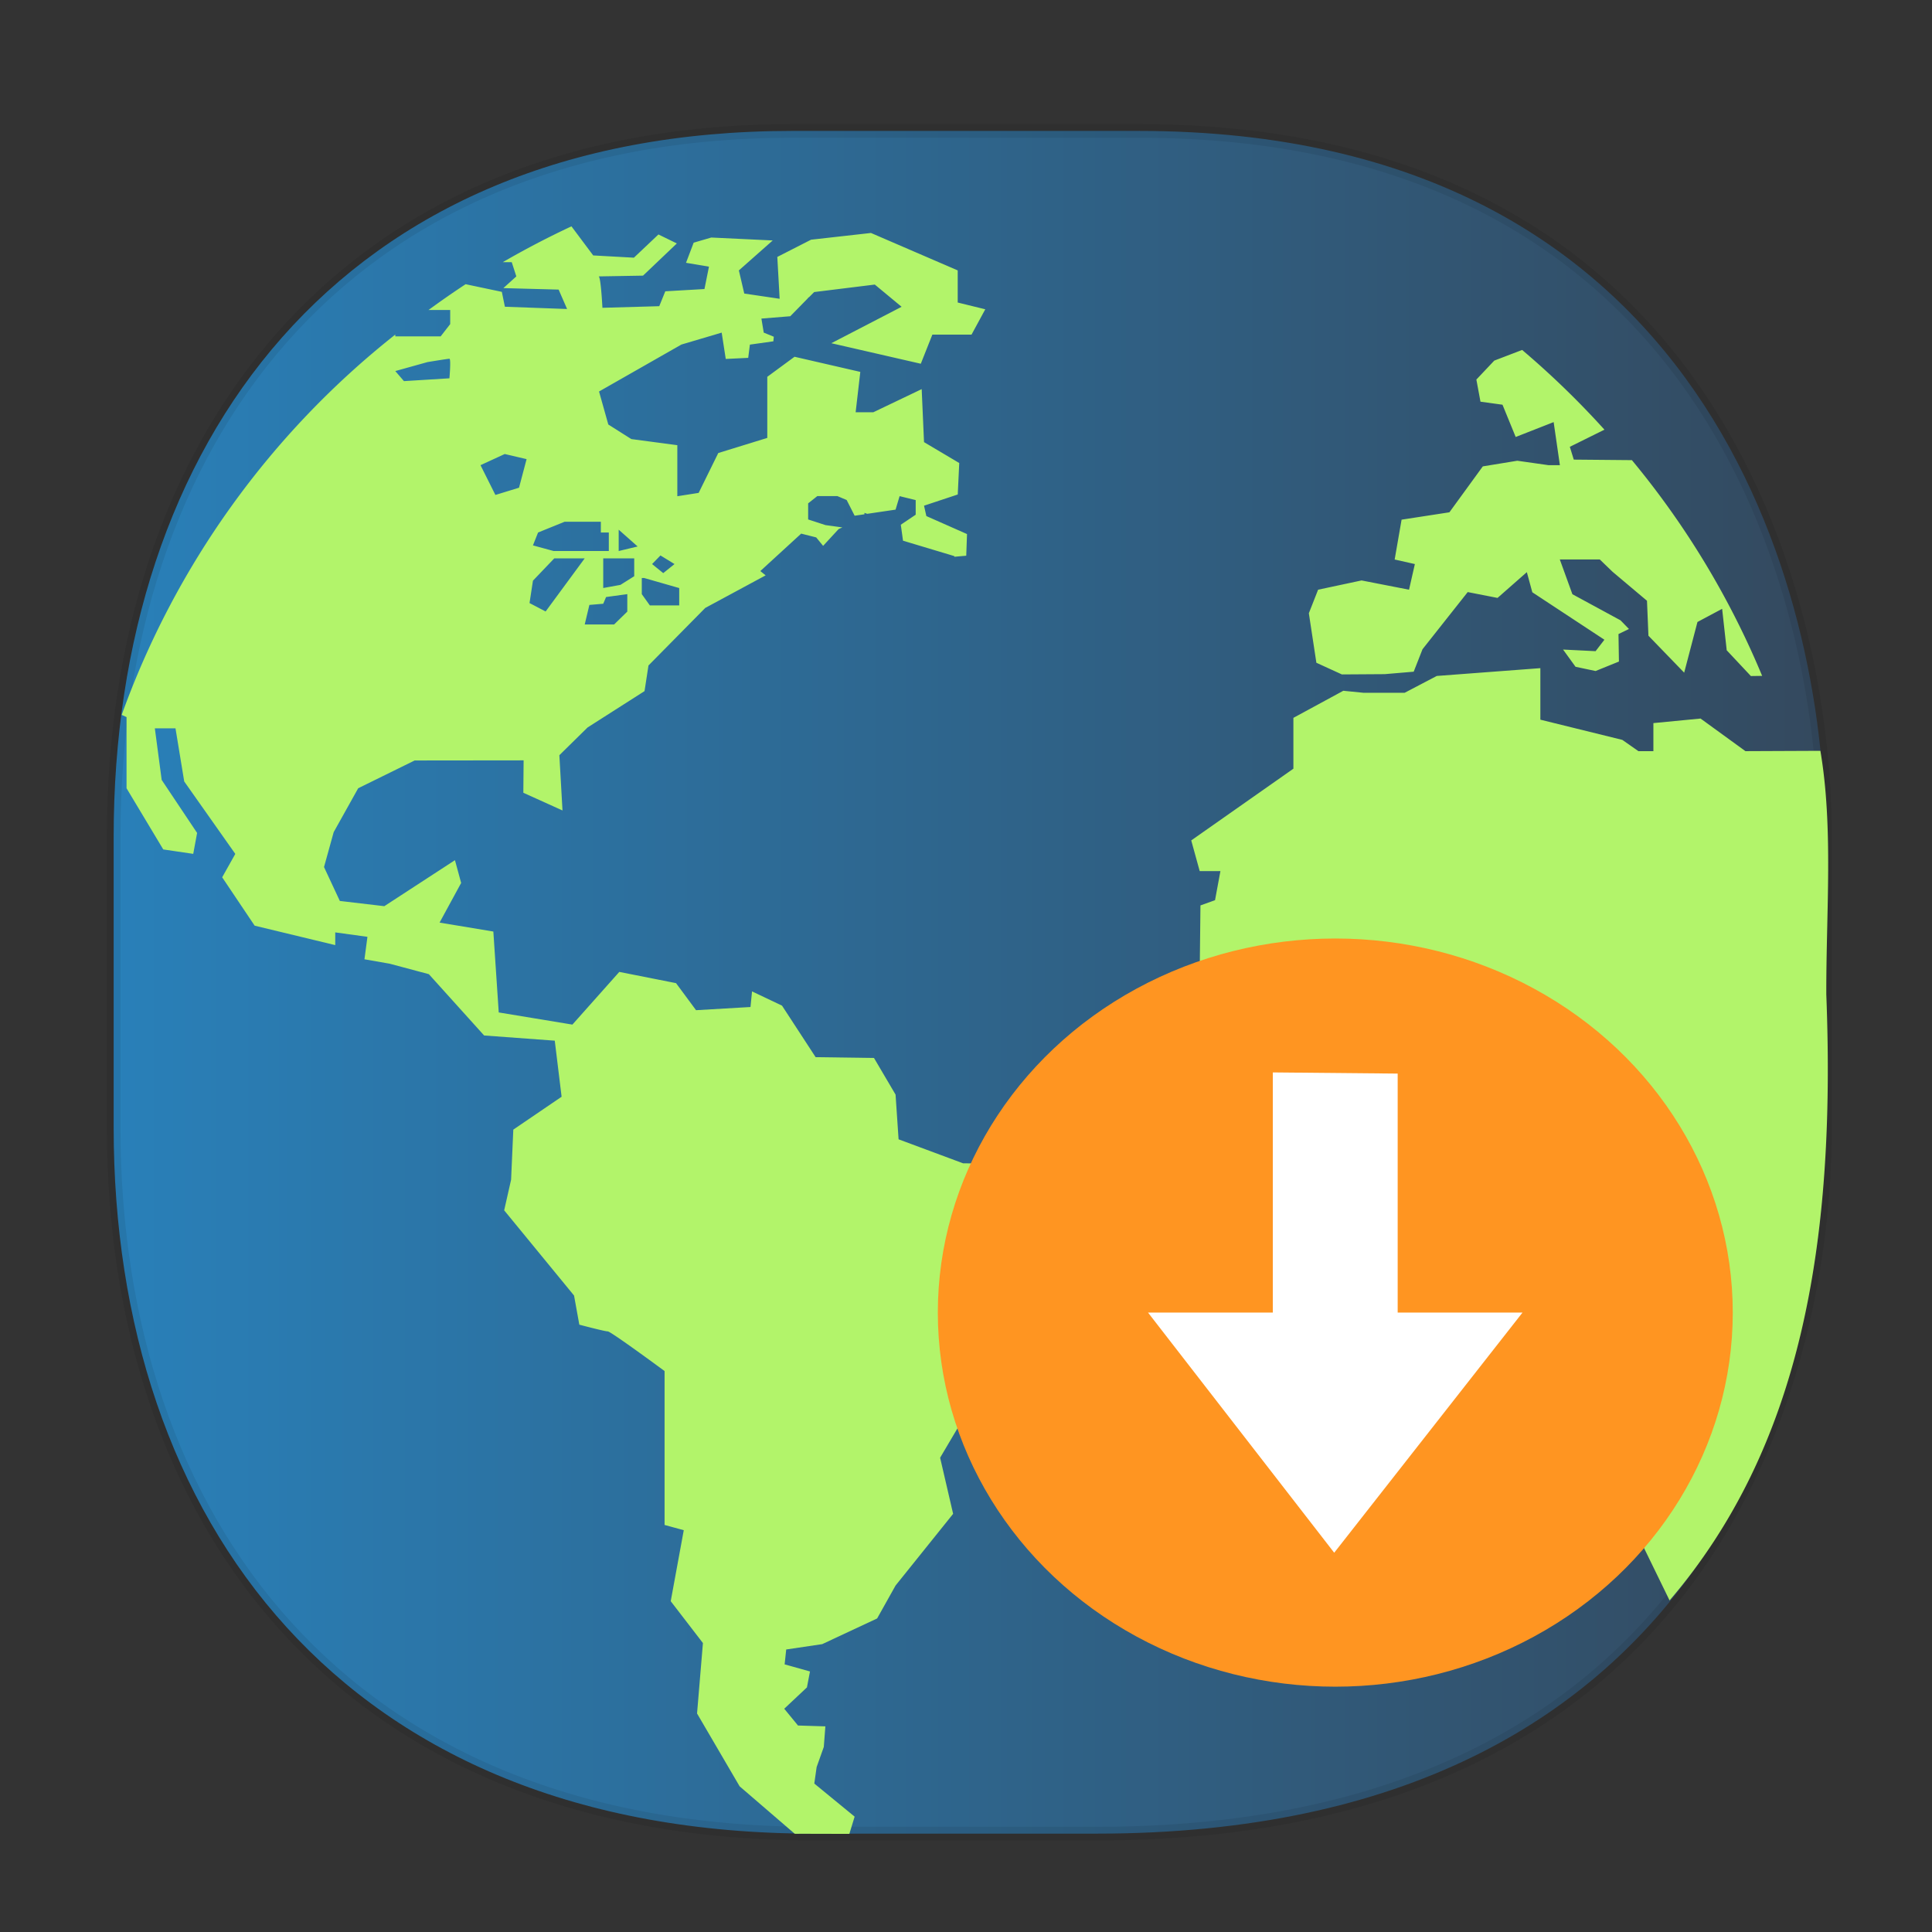 <svg xmlns="http://www.w3.org/2000/svg" xmlns:xlink="http://www.w3.org/1999/xlink" width="48" height="48" version="1.1" id="svg38"><rect width="100%" height="100%" fill="#333333" stroke="none"/><defs id="defs22"><style id="style4511"/><style id="style4511-26"/><style id="style4511-9"/><linearGradient gradientUnits="userSpaceOnUse" x2="19.574" y2="22.495" x1="3.783" y1="23.644" id="g-5"><stop id="stop24-2" stop-color="#2980b9"/><stop id="stop26" stop-color="#34495e" offset="1"/></linearGradient><style id="style4552"/><style id="style4511-2"/><linearGradient xlink:href="#g-5" id="linearGradient1589" x1="2.654" y1="24.405" x2="45.511" y2="24.405" gradientUnits="userSpaceOnUse"/></defs><style id="style4485" type="text/css"/><g id="g1348"><path id="rect4144" d="M19.677 3.253h8.618c14.108 0 17.047 11.413 17.047 17.537v7.229c0 6.047-2.744 17.537-18.094 17.537h-7.03c-11.73 0-17.394-7.822-17.394-17.537V20.79c0-9.715 5.549-17.537 16.853-17.537z" opacity="1" fill="url(#linearGradient1589)" fill-opacity="1" stroke="#000" stroke-width=".339" stroke-linecap="square" stroke-linejoin="bevel" stroke-miterlimit="4" stroke-dasharray="none" stroke-dashoffset="0" stroke-opacity=".078"/><path d="M14.196 5.624a21.89 21.89 0 0 0-1.705.89h.223l.114.353-.322.291 1.373.037.21.482-1.545-.056-.076-.37-.9-.19c-.313.206-.62.42-.922.641h.539v.35l-.237.305H9.821v-.045a21.18 21.18 0 0 0-6.797 9.449l.12.055v1.768l.912 1.52.745.11.096-.52-.88-1.317-.17-1.282h.513l.217 1.32 1.269 1.8-.326.581.807 1.202 2.002.483v-.316l.8.11-.074.558.627.11.973.26 1.373 1.523 1.755.129.17 1.393-1.2.817-.055 1.245-.172.76 1.736 2.117.131.724s.63.167.707.167c.077 0 1.411.985 1.411.985v3.824l.477.13-.324 1.764.8 1.04-.146 1.75 1.058 1.81 1.367 1.177c.024.005.14.001.14.001l1.219.003.131-.428-1.002-.822.058-.41.178-.5.039-.511-.68-.021-.342-.417.564-.53.076-.396-.63-.176.039-.37.895-.133 1.364-.638.458-.818 1.43-1.781-.323-1.394.438-.742 1.315.039.886-.684.287-2.69.981-1.214.172-.781-.895-.28-.592-.943-2.022-.02-1.602-.596-.075-1.111-.536-.91-1.45-.02-.835-1.28-.745-.354-.038.388-1.353.079-.497-.672-1.41-.279-1.165 1.309-1.83-.302-.134-2.01-1.336-.222.536-.985-.154-.566-1.755 1.143-1.105-.13-.393-.842.24-.867.609-1.091 1.403-.69 2.707-.003-.007.805.973.44-.078-1.373.701-.689 1.415-.903.098-.637 1.411-1.43 1.5-.809-.132-.107 1.015-.93.373.094.172.21.386-.418.092-.04-.42-.058-.43-.14v-.4l.227-.18h.5l.23.097.198.39.244-.035v-.036l.069.024.704-.104.1-.335.4.098v.363l-.37.249.055.397 1.273.382.004.017.294-.026.019-.538-1.01-.447-.058-.258.838-.278.037-.782-.875-.519-.058-1.317-1.202.575h-.439l.116-1.003-1.634-.376-.677.498v1.518l-1.218.376-.487.99-.53.083v-1.268l-1.143-.152-.572-.362-.23-.82L16.93 8.56l1-.296.101.654.558-.027.042-.329.583-.082.011-.114-.25-.102-.058-.349.717-.058.431-.44.024-.031.007.002.132-.132 1.506-.186.666.552-1.746.905 2.223.51.287-.723h.973l.342-.63-.685-.168v-.798l-2.155-.93-1.488.167-.839.428.058 1.04-.879-.13-.134-.575.841-.744-1.526-.073-.438.128-.19.5.57.096-.112.556-.973.056-.15.37-1.412.04s-.039-.78-.095-.78l1.104-.019.84-.8-.457-.223-.61.577-1.011-.056-.54-.722zm23.622 3.07l-.693.265-.445.471.102.55.547.075.328.802.943-.37.155 1.07h-.283l-.775-.11-.857.14-.83 1.141-1.188.183-.172.99.502.113-.145.637-1.179-.23-1.08.23-.23.585.187 1.23.634.29 1.065-.007.719-.061.219-.558 1.123-1.42.741.145.728-.64.136.5 1.791 1.179-.219.284-.808-.04.31.428.498.105.58-.235-.011-.683.26-.126-.209-.215-1.196-.649-.313-.863h.994l.317.306.855.72.036.868.888.918.33-1.259.613-.327.114 1.03.6.64.28-.004a21.043 21.043 0 0 0-3.236-5.36l-1.444-.013-.098-.318.86-.426a21.497 21.497 0 0 0-2.044-1.98zm-26.652.22c.043 0 0 .485 0 .485l-1.13.07-.215-.25.8-.223s.502-.083.545-.083zm1.374 2.366l.543.127-.188.71-.587.18-.37-.74zm1.487 1.683h.901v.267h.198v.46h-1.372l-.513-.14.127-.32zm1.344.197l.471.417-.471.113v-.53zm1.038.64l.349.214-.28.225-.277-.225zm-2.639.072h.757l-.971 1.32-.4-.209.085-.556.53-.555zm1.217 0h.77v.444l-.342.215-.428.078v-.737zm.958.488h.058l.872.25v.431h-.73l-.2-.28v-.401zm-.36.4v.435l-.328.32h-.73l.116-.486.344-.029.071-.167.527-.072zM38.27 16.6l-2.574.194-.798.418h-1.022l-.502-.05-1.24.673v1.263l-2.538 1.782.21.762h.515l-.134.723-.362.13-.021 1.893 2.194 2.432h.953l.06-.147h1.715l.494-.446h.974l.531.521 1.453.146-.192 1.878 1.608 2.766-.846 1.577.057.743.666.65v1.785l.877 1.148 1.132 2.321c3.246-3.797 4.136-8.813 3.894-15.053-.006-2.049.178-4.14-.147-6.055l-1.862.008-1.115-.81-1.172.113v.697h-.372l-.4-.28-2.036-.502V16.6z" id="path4276" fill="#b2f46a" stroke-width="1.084" fill-opacity="1"/><ellipse ry="9.294" rx="9.875" cy="32.611" cx="33.175" id="path4058" fill="#ff9521" fill-opacity="1" stroke-width=".806"/><path d="M33.148 38.577l-4.625-5.966h3.1v-5.967l3.102.029v5.938h3.101z" id="path5972" fill="#fff" stroke-width="1.023"/></g></svg>